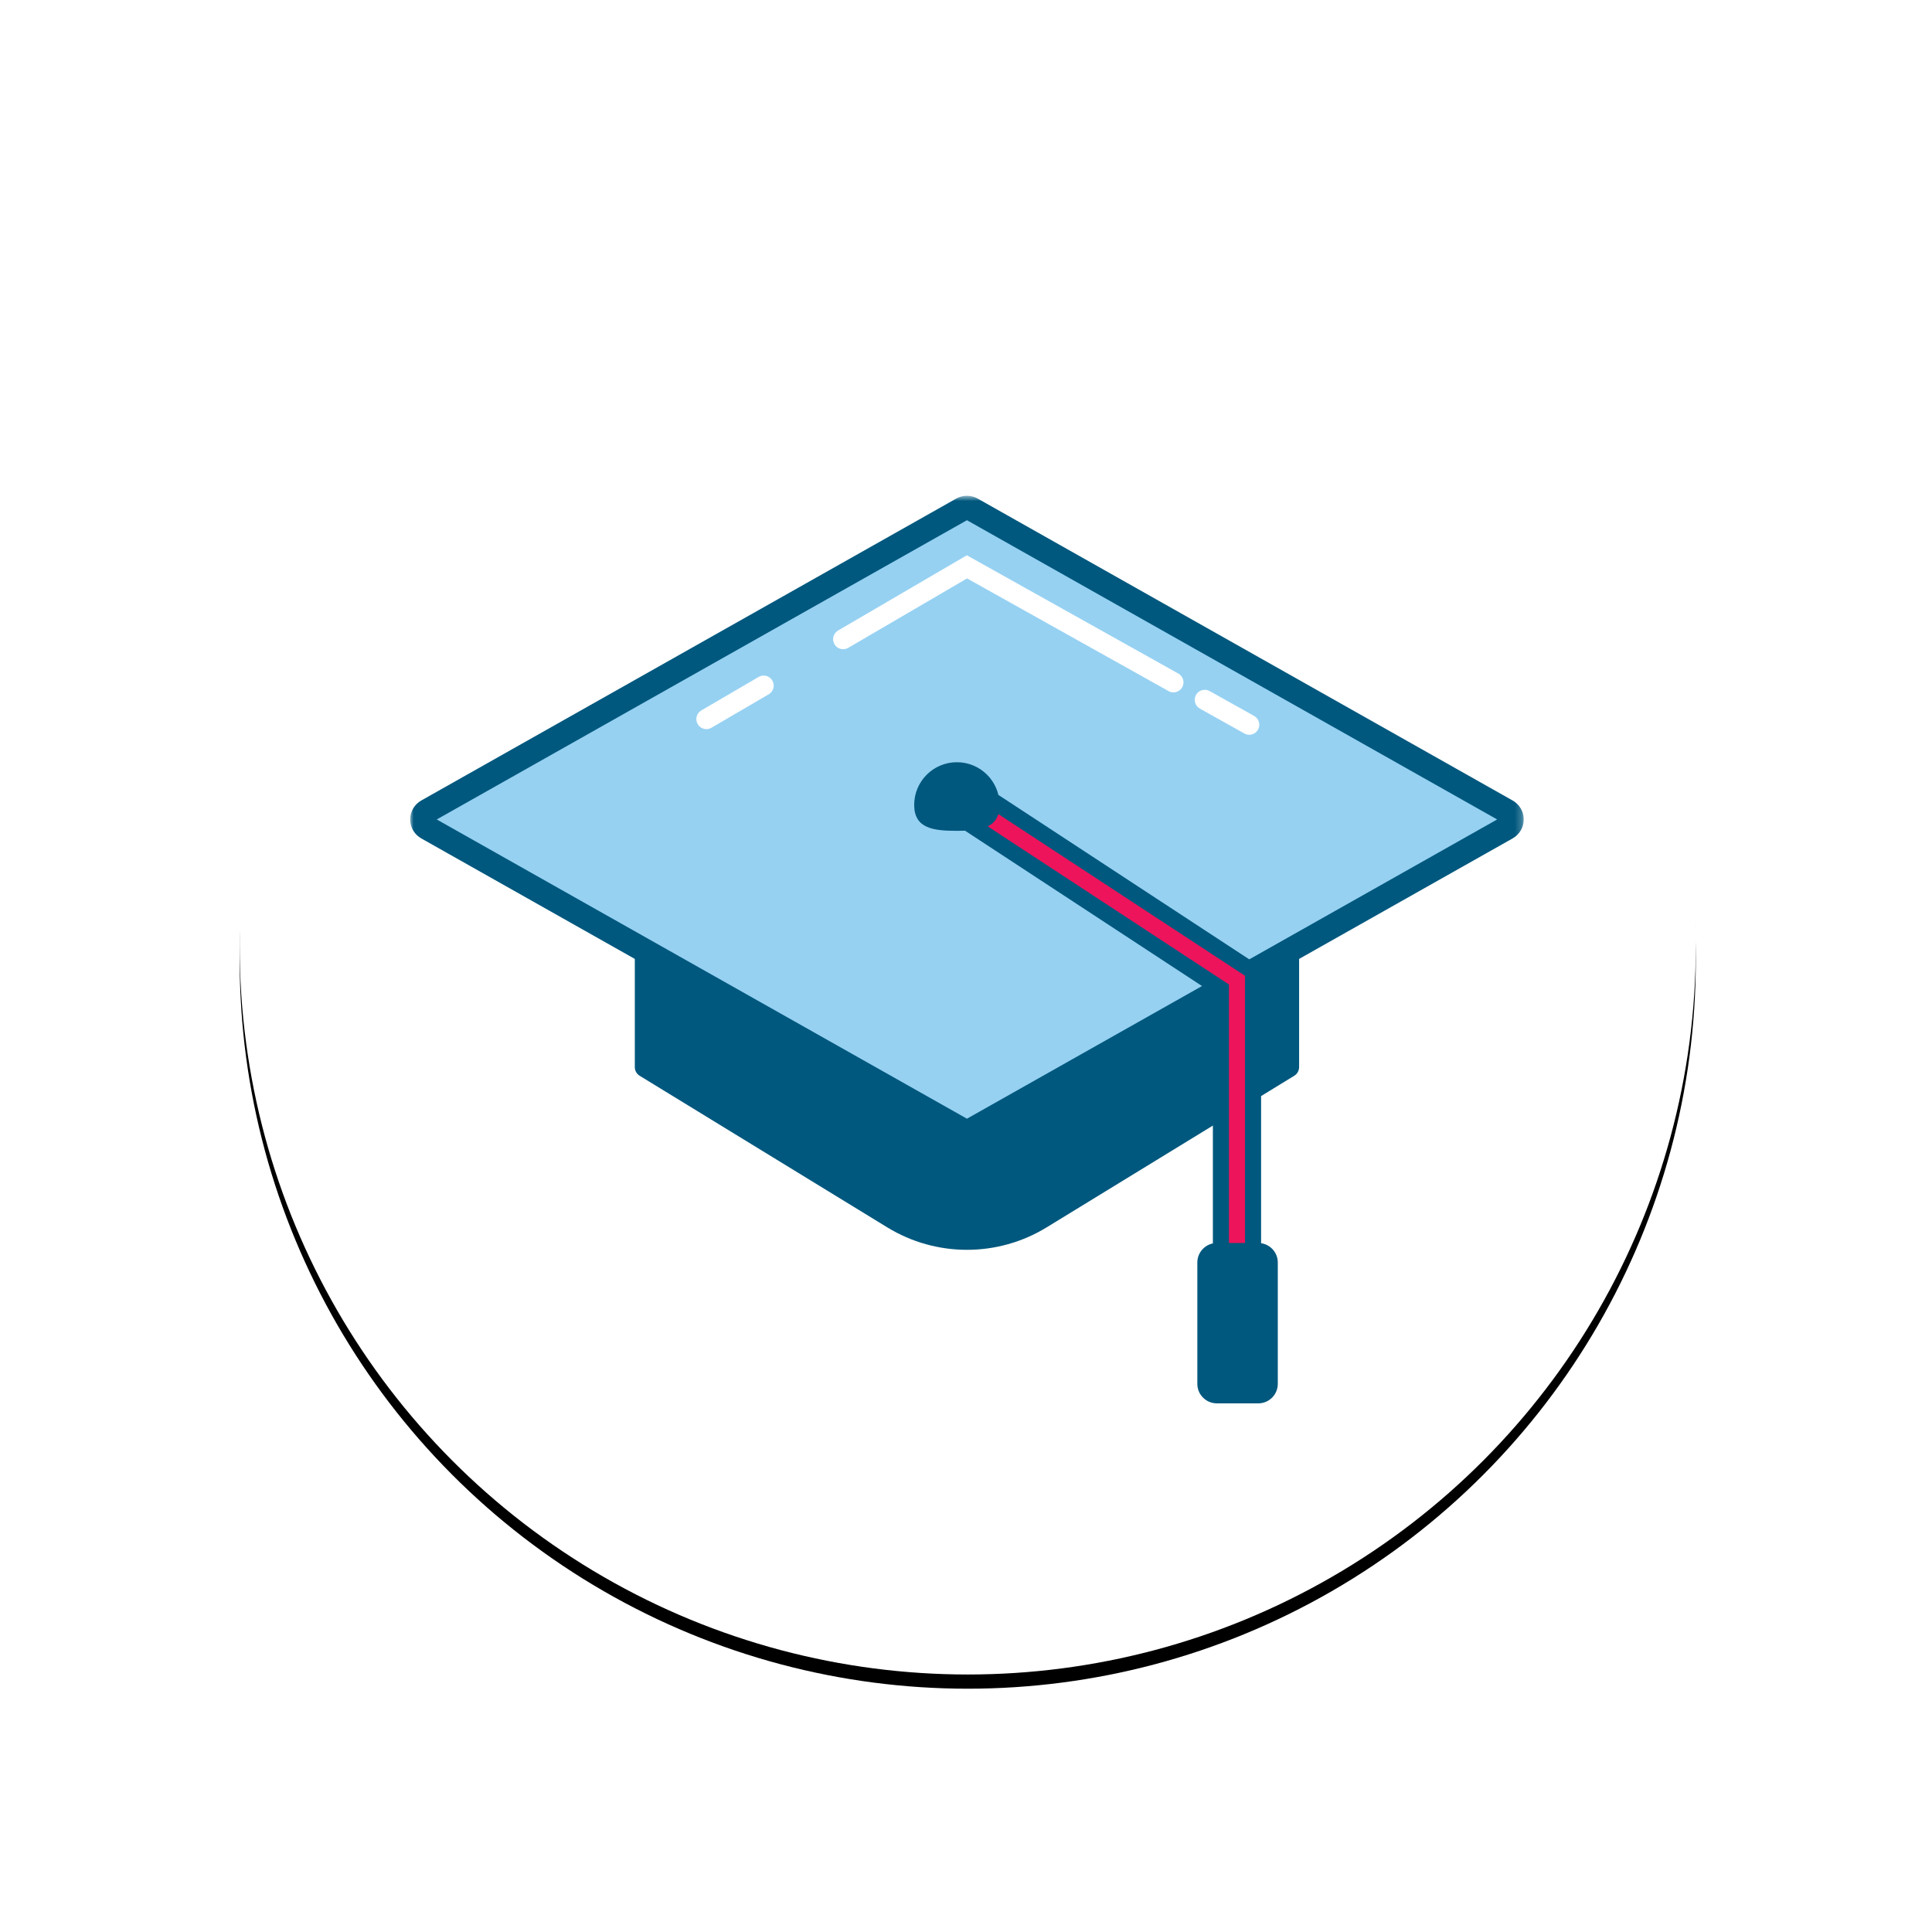 <?xml version="1.0" encoding="UTF-8"?>
<svg width="272px" height="271px" viewBox="0 0 272 271" version="1.1" xmlns="http://www.w3.org/2000/svg" xmlns:xlink="http://www.w3.org/1999/xlink">
    <!-- Generator: Sketch 49.3 (51167) - http://www.bohemiancoding.com/sketch -->
    <title>Icon/Industry/Academia</title>
    <desc>Created with Sketch.</desc>
    <defs>
        <circle id="path-1" cx="102.5" cy="102.5" r="102.5"></circle>
        <filter x="-25.4%" y="-24.4%" width="150.7%" height="150.7%" filterUnits="objectBoundingBox" id="filter-2">
            <feOffset dx="0" dy="2" in="SourceAlpha" result="shadowOffsetOuter1"></feOffset>
            <feGaussianBlur stdDeviation="17" in="shadowOffsetOuter1" result="shadowBlurOuter1"></feGaussianBlur>
            <feColorMatrix values="0 0 0 0 0.11   0 0 0 0 0.392   0 0 0 0 0.549  0 0 0 0.054 0" type="matrix" in="shadowBlurOuter1"></feColorMatrix>
        </filter>
        <polygon id="path-3" points="0 0.737 156.775 0.737 156.775 91.882 0 91.882"></polygon>
    </defs>
    <g id="Desktop-UI" stroke="none" stroke-width="1" fill="none" fill-rule="evenodd">
        <g id="Icon/Industry/Academia" transform="translate(33.746, 30.753)">
            <g id="Group-8-Copy">
                <g id="Oval">
                    <use fill="black" fill-opacity="1" filter="url(#filter-2)" xlink:href="#path-1"></use>
                    <use fill="#FFFFFF" fill-rule="evenodd" xlink:href="#path-1"></use>
                </g>
            </g>
            <g id="Icon/Free/Academia" transform="translate(24, 38)">
                <g id="Page-1" transform="translate(0, 0)">
                    <path d="M67.176,104.051 L32.309,82.703 C31.884,82.443 31.626,81.98 31.626,81.481 L31.626,35.165 C31.626,34.374 32.266,33.733 33.056,33.733 L123.72,33.733 C124.511,33.733 125.151,34.374 125.151,35.165 L125.151,81.481 C125.151,81.98 124.892,82.443 124.468,82.703 L89.601,104.051 C82.719,108.263 74.058,108.263 67.176,104.051" id="Fill-1" fill="#00587E"></path>
                    <path d="M154.387,47.803 L79.057,90.32 C78.642,90.554 78.134,90.554 77.72,90.32 L2.389,47.803 C1.468,47.282 1.468,45.953 2.389,45.433 L77.72,2.916 C78.134,2.681 78.642,2.681 79.057,2.916 L154.387,45.433 C155.31,45.953 155.31,47.282 154.387,47.803" id="Fill-3" fill="#96D1F2"></path>
                    <g id="Group-7" transform="translate(0, 0.308)">
                        <mask id="mask-4" fill="white">
                            <use xlink:href="#path-3"></use>
                        </mask>
                        <g id="Clip-6"></g>
                        <path d="M3.742,46.31 L78.388,88.441 L153.033,46.31 L78.388,4.18 L3.742,46.31 Z M78.388,91.882 C77.868,91.882 77.348,91.752 76.885,91.489 L1.554,48.973 C0.596,48.432 0.001,47.412 -0,46.311 C-0,45.209 0.595,44.189 1.554,43.646 L76.885,1.13 C77.813,0.606 78.964,0.606 79.891,1.13 L155.221,43.646 C156.181,44.189 156.776,45.209 156.776,46.311 C156.776,47.412 156.18,48.432 155.22,48.974 L79.891,91.489 C79.428,91.752 78.908,91.882 78.388,91.882 Z" id="Fill-5" fill="#00587E" mask="url(#mask-4)"></path>
                    </g>
                    <path d="M116.406,126.941 C115.156,126.941 114.143,125.926 114.143,124.677 L114.143,70.463 L75.729,45.284 C74.685,44.597 74.393,43.195 75.078,42.15 C75.764,41.105 77.165,40.813 78.211,41.498 L118.668,68.018 L118.668,124.677 C118.668,125.926 117.655,126.941 116.406,126.941" id="Fill-8" fill="#ED145B"></path>
                    <path d="M76.973,42.26 C76.604,42.26 76.241,42.44 76.024,42.77 C75.682,43.291 75.828,43.994 76.351,44.337 L115.274,69.852 L115.274,124.678 C115.274,125.301 115.782,125.809 116.406,125.809 C117.029,125.809 117.536,125.301 117.536,124.678 L117.536,68.629 L77.591,42.444 C77.4,42.319 77.186,42.26 76.973,42.26 M116.406,128.071 C114.533,128.071 113.011,126.549 113.011,124.678 L113.011,71.074 L75.11,46.229 C73.544,45.202 73.106,43.095 74.131,41.529 C75.159,39.966 77.265,39.527 78.83,40.55 L119.799,67.407 L119.799,124.678 C119.799,126.549 118.277,128.071 116.406,128.071" id="Fill-10" fill="#00587E"></path>
                    <path d="M118.132,34.695 C117.898,34.695 117.661,34.636 117.443,34.514 L111.18,31.013 C110.498,30.63 110.254,29.769 110.636,29.088 C111.016,28.405 111.879,28.16 112.56,28.543 L118.823,32.046 C119.504,32.426 119.749,33.287 119.367,33.971 C119.108,34.433 118.628,34.695 118.132,34.695" id="Fill-12" fill="#FFFFFF"></path>
                    <path d="M107.459,28.725 C107.225,28.725 106.989,28.668 106.771,28.546 L78.403,12.684 L61.671,22.459 C60.996,22.855 60.13,22.627 59.736,21.952 C59.341,21.278 59.569,20.412 60.244,20.018 L78.372,9.425 L108.15,26.078 C108.831,26.458 109.076,27.319 108.695,28.002 C108.436,28.465 107.956,28.725 107.459,28.725" id="Fill-14" fill="#FFFFFF"></path>
                    <path d="M41.705,33.901 C41.22,33.901 40.746,33.65 40.483,33.2 C40.089,32.526 40.317,31.659 40.991,31.266 L49.055,26.554 C49.73,26.16 50.596,26.387 50.99,27.062 C51.384,27.736 51.156,28.602 50.481,28.996 L42.418,33.707 C42.193,33.838 41.948,33.901 41.705,33.901" id="Fill-16" fill="#FFFFFF"></path>
                    <path d="M119.405,128.826 L113.568,128.826 C112.054,128.826 110.822,127.595 110.822,126.081 L110.822,108.994 C110.822,107.481 112.054,106.249 113.568,106.249 L119.405,106.249 C120.918,106.249 122.151,107.481 122.151,108.994 L122.151,126.081 C122.151,127.595 120.918,128.826 119.405,128.826 Z" id="Combined-Shape" fill="#00587E"></path>
                    <path d="M82.981,44.57 C82.981,47.889 80.29,48.22 76.97,48.22 C73.651,48.22 70.96,47.889 70.96,44.57 C70.96,41.25 73.651,38.56 76.97,38.56 C80.29,38.56 82.981,41.25 82.981,44.57" id="Fill-22" fill="#00587E"></path>
                </g>
            </g>
        </g>
    </g>
</svg>